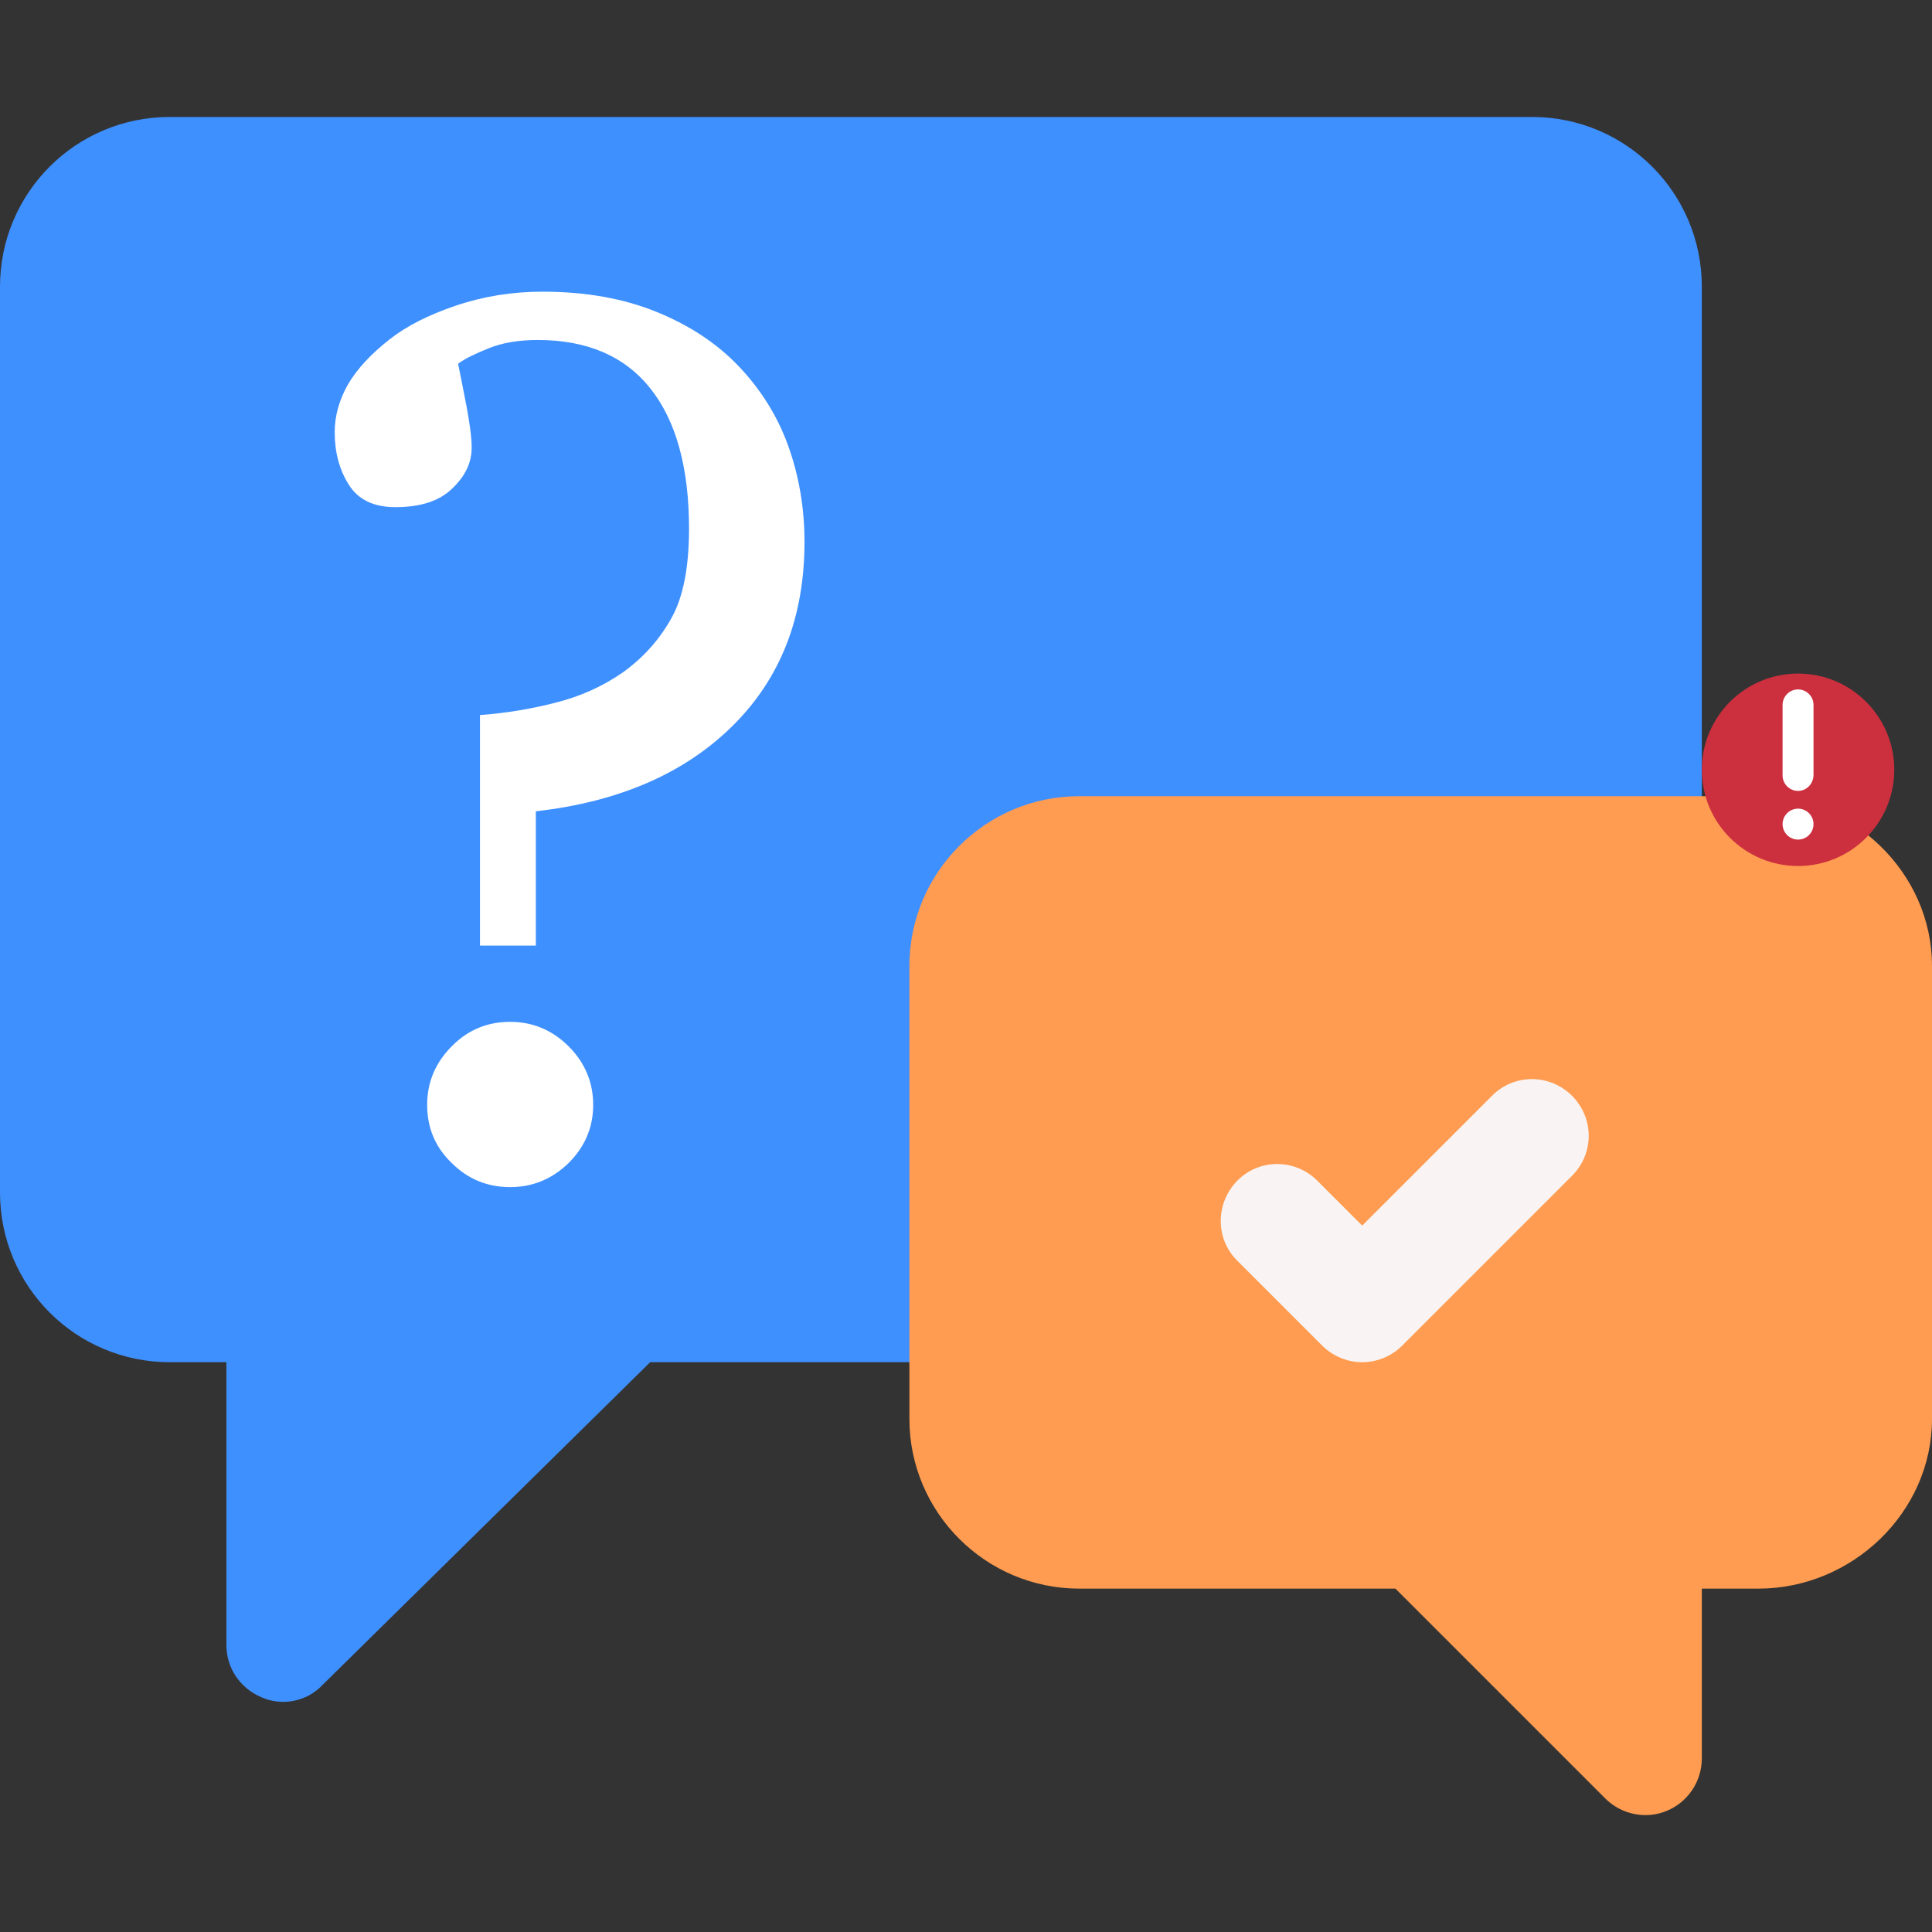 <?xml version="1.0" encoding="utf-8"?>
<!-- Generator: Adobe Illustrator 24.3.0, SVG Export Plug-In . SVG Version: 6.00 Build 0)  -->
<svg version="1.1" id="Capa_1" xmlns="http://www.w3.org/2000/svg" xmlns:xlink="http://www.w3.org/1999/xlink" x="0px" y="0px"
	 viewBox="0 0 512 512" style="enable-background:new 0 0 512 512;" xml:space="preserve">
<rect x="0" y="0" width="512" height="512" fill="#333333" stroke="none"/>
<style type="text/css">
	.st0{fill:#3F90FF;}
	.st1{display:none;fill:#E62E2E;}
	.st2{fill:#FF9C51;}
	.st3{display:none;fill:#606060;}
	.st4{fill:#F9F4F3;}
	.st5{display:none;fill:#F0E6E1;}
	.st6{display:none;}
	.st7{display:inline;}
	.st8{display:inline;fill:#F0E6E1;}
	.st9{fill:#CC2F3D;}
	.st10{fill:#FFFFFF;}
</style>
<path class="st0" d="M406,31H45C20.1,31,0,51.1,0,76v240c0,24.9,20.1,45,45,45h15c0,0,0,75,0,75c0,6,3.6,11.4,9.3,13.8
	c5.4,2.4,12,1.2,16.2-3.3l86.8-85.5H406c24.9,0,45-20.1,45-45V76C451,51.1,430.9,31,406,31L406,31z"/>
<path class="st1" d="M-45.9,61v240c0,24.9-20.1,45-45,45h-180V16h180C-66,16-45.9,36.1-45.9,61z"/>
<path class="st2" d="M466,211h-90h-90c-24.8,0-45,20.2-45,45v120c0,24.8,20.2,45,45,45h83.8l6.2,6.2l49.4,49.4
	c4.3,4.3,10.8,5.6,16.3,3.3c5.6-2.3,9.3-7.8,9.3-13.9v-45h15c24.8,0,46-20.2,46-45V256C512,231.2,490.8,211,466,211L466,211z"/>
<path class="st3" d="M642.2,374.9c5.6-2.3,9.3-7.8,9.3-13.9v-45h15c24.8,0,46-20.2,46-45V151c0-24.8-21.2-45-46-45h-90v216.2
	l49.4,49.4C630.2,375.9,636.7,377.2,642.2,374.9z"/>
<path class="st4" d="M416.6,290.4c-5.9-5.9-15.4-5.9-21.2,0L376,309.8l-15,15l-11.9-11.9c-5.9-5.9-15.4-5.9-21.2,0s-5.9,15.4,0,21.2
	l22.5,22.5c2.9,2.9,6.8,4.4,10.6,4.4s7.7-1.5,10.6-4.4l4.4-4.4l40.6-40.6C422.5,305.7,422.5,296.3,416.6,290.4L416.6,290.4z"/>
<path class="st5" d="M628.4,382.2c-5.9-5.9-15.4-5.9-21.2,0l-19.4,19.4V444l40.6-40.6C634.2,397.6,634.2,388.1,628.4,382.2z"/>
<g class="st6">
	<g class="st7">
		<path class="st4" d="M-170.4,560.9h-90c-8.3,0-15-6.7-15-15c0-8.3,6.7-15,15-15h90c8.3,0,15,6.7,15,15
			C-155.4,554.2-162.1,560.9-170.4,560.9z"/>
		<path class="st4" d="M-125.4,485.9c0,8.4-6.6,15-15,15h-120c-8.4,0-15-6.6-15-15c0-8.4,6.6-15,15-15h120
			C-132,470.9-125.4,477.5-125.4,485.9z"/>
		<path class="st4" d="M-5.4,425.9c0,8.4-6.6,15-15,15h-240c-8.4,0-15-6.6-15-15c0-8.4,6.6-15,15-15h240
			C-12,410.9-5.4,417.5-5.4,425.9z"/>
	</g>
	<path class="st8" d="M-125.4,485.9c0,8.4-6.6,15-15,15v-30C-132,470.9-125.4,477.5-125.4,485.9z"/>
	<path class="st8" d="M-5.4,425.9c0,8.4-6.6,15-15,15h-120v-30h120C-12,410.9-5.4,417.5-5.4,425.9z"/>
</g>
<g>
	<circle class="st9" cx="476.5" cy="204" r="25.5"/>
	<circle class="st10" cx="476.5" cy="218.4" r="4.1"/>
	<path class="st10" d="M476.5,209.6L476.5,209.6c-2.2,0-4.1-1.8-4.1-4.1v-18.7c0-2.2,1.8-4.1,4.1-4.1l0,0c2.2,0,4.1,1.8,4.1,4.1
		v18.7C480.5,207.8,478.7,209.6,476.5,209.6z"/>
</g>
<g>
	<path class="st10" d="M195.8,97.1c5.9,6.2,10.3,13.3,13.1,21.1c2.8,7.8,4.3,16.3,4.3,25.4c0,19.9-6.3,36.1-19,48.7
		c-12.7,12.6-30.1,20.2-52.2,22.7v35.6h-14.8v-61.1c6.8-0.5,13.5-1.6,20.1-3.3c6.7-1.7,12.6-4.4,17.9-8.1c5.5-4,9.7-8.8,12.8-14.4
		c3.1-5.6,4.6-13.5,4.6-23.6c0-16.1-3.4-28.5-10.2-37.1c-6.8-8.6-16.8-12.9-29.9-12.9c-4.9,0-9.3,0.7-13,2.2
		c-3.7,1.5-6.4,2.8-8.1,4.1c0.5,2.6,1.3,6.3,2.2,11.1c0.9,4.8,1.4,8.5,1.4,11.1c0,4-1.7,7.6-5.2,10.9c-3.4,3.3-8.4,4.9-15,4.9
		c-5.8,0-9.9-2-12.4-6c-2.5-4-3.7-8.6-3.7-13.9c0-4.3,1.2-8.5,3.5-12.6c2.4-4.1,6.1-8.1,11.1-12c4.3-3.4,10.1-6.4,17.5-8.9
		c7.4-2.5,15-3.7,23-3.7c11.4,0,21.5,1.8,30.3,5.4C182.9,86.3,190.1,91.1,195.8,97.1z M157.2,292.8c0,6-2.2,11.1-6.5,15.4
		c-4.3,4.2-9.5,6.4-15.5,6.4c-6,0-11.2-2.1-15.5-6.4c-4.4-4.2-6.5-9.4-6.5-15.4c0-6,2.2-11.2,6.5-15.5c4.3-4.4,9.5-6.5,15.5-6.5
		c6,0,11.2,2.2,15.5,6.5C155,281.6,157.2,286.8,157.2,292.8z"/>
</g>
</svg>
